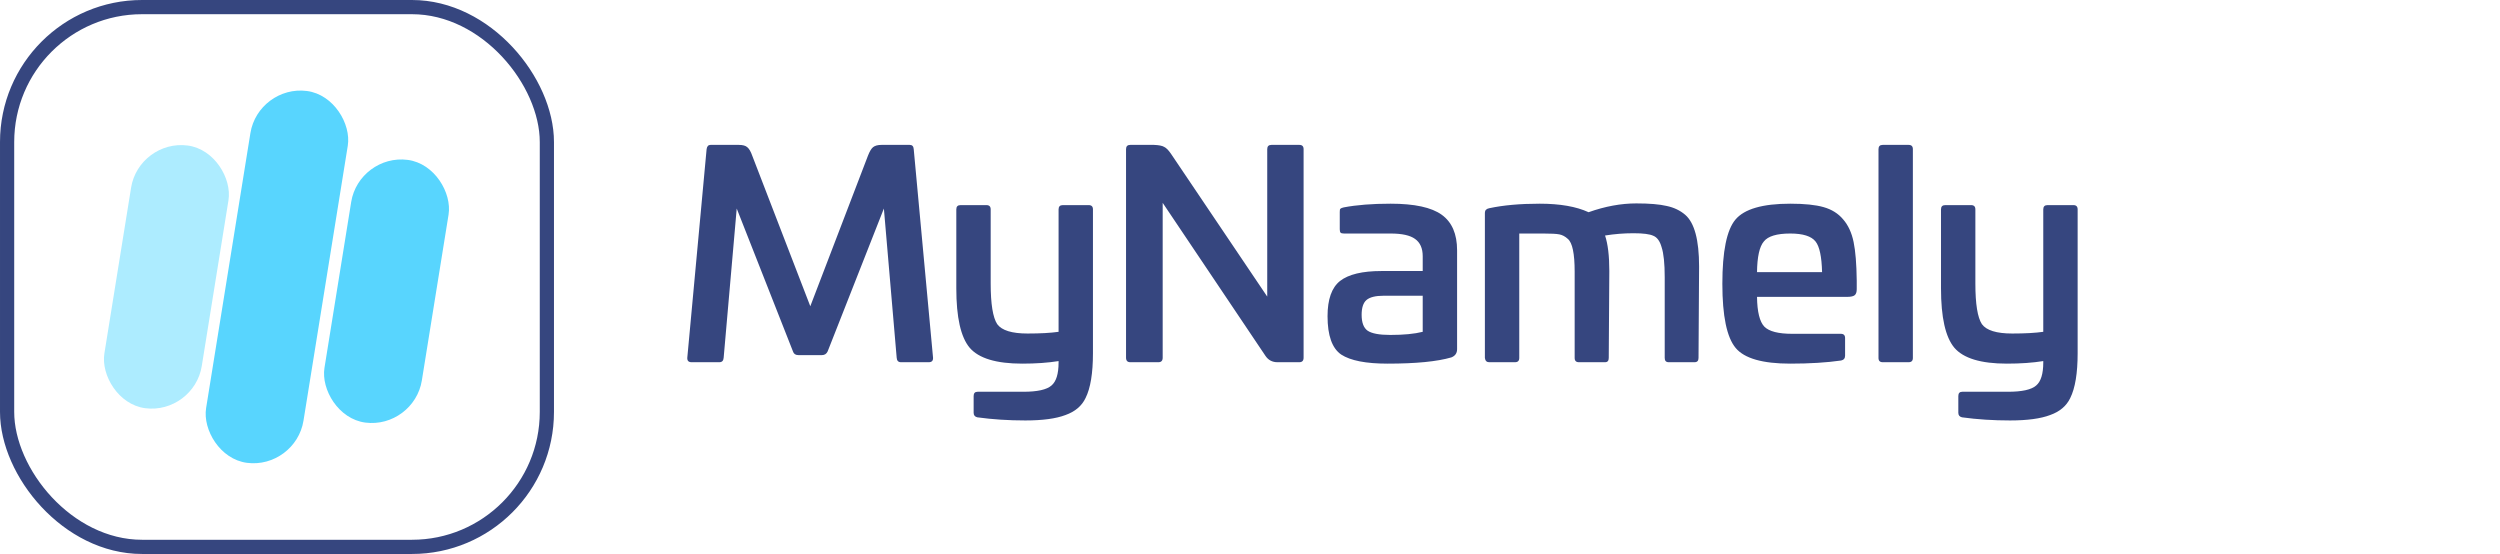 <svg width="176" height="39" viewBox="0 0 176 39" fill="none" xmlns="http://www.w3.org/2000/svg">
<rect x="0.5" y="0.5" width="38" height="38" rx="9.5" stroke="#36467F"/>
<rect width="6.91" height="26.523" rx="3.455" transform="matrix(0.992 0.129 -0.159 0.987 18.178 5.96)" fill="#58D5FE"/>
<rect width="6.91" height="18.738" rx="3.455" transform="matrix(0.992 0.129 -0.159 0.987 9.779 9.798)" fill="#ADECFF"/>
<rect width="6.91" height="18.738" rx="3.455" transform="matrix(0.992 0.129 -0.159 0.987 25.273 10.81)" fill="#58D5FE"/>
<path d="M62.066 10.2H64.046C64.219 10.2 64.312 10.3 64.326 10.5L65.686 25.18C65.699 25.393 65.599 25.5 65.385 25.5H63.425C63.239 25.5 63.139 25.393 63.126 25.18L62.225 14.68L58.266 24.74C58.185 24.913 58.052 25 57.865 25H56.206C56.005 25 55.879 24.913 55.825 24.74L51.865 14.68L50.946 25.18C50.932 25.393 50.832 25.5 50.645 25.5H48.685C48.472 25.5 48.372 25.393 48.386 25.18L49.745 10.5C49.772 10.3 49.865 10.2 50.026 10.2H52.005C52.285 10.2 52.486 10.253 52.605 10.36C52.739 10.467 52.859 10.673 52.965 10.98L57.045 21.56L61.105 10.96C61.225 10.653 61.346 10.453 61.465 10.36C61.599 10.253 61.799 10.2 62.066 10.2ZM74.824 14.44H76.644C76.844 14.44 76.944 14.54 76.944 14.74V24.86C76.944 26.273 76.771 27.327 76.424 28.02C76.158 28.58 75.684 28.98 75.004 29.22C74.338 29.473 73.398 29.6 72.184 29.6C70.998 29.6 69.871 29.527 68.804 29.38C68.631 29.34 68.544 29.233 68.544 29.06V27.88C68.544 27.68 68.638 27.58 68.824 27.58H72.044C73.031 27.58 73.691 27.433 74.024 27.14C74.358 26.86 74.524 26.32 74.524 25.52V25.42C73.778 25.54 72.924 25.6 71.964 25.6C70.138 25.6 68.904 25.227 68.264 24.48C67.638 23.733 67.324 22.34 67.324 20.3V14.74C67.324 14.54 67.424 14.44 67.624 14.44H69.444C69.644 14.44 69.744 14.54 69.744 14.74V19.96C69.744 21.4 69.898 22.353 70.204 22.82C70.524 23.26 71.238 23.48 72.344 23.48C73.238 23.48 73.964 23.44 74.524 23.36V14.74C74.524 14.54 74.624 14.44 74.824 14.44ZM89.513 10.2H91.473C91.673 10.2 91.773 10.3 91.773 10.5V25.18C91.773 25.393 91.673 25.5 91.473 25.5H89.933C89.573 25.5 89.293 25.353 89.093 25.06L81.853 14.28V25.18C81.853 25.393 81.753 25.5 81.553 25.5H79.573C79.373 25.5 79.273 25.393 79.273 25.18V10.5C79.273 10.3 79.373 10.2 79.573 10.2H81.233C81.58 10.213 81.82 10.26 81.953 10.34C82.1 10.407 82.26 10.567 82.433 10.82L89.213 20.88V10.5C89.213 10.3 89.313 10.2 89.513 10.2ZM97.899 14.34C99.579 14.34 100.779 14.6 101.499 15.12C102.219 15.64 102.579 16.473 102.579 17.62V24.58C102.579 24.86 102.446 25.053 102.179 25.16C101.179 25.453 99.679 25.6 97.679 25.6C96.159 25.6 95.072 25.387 94.419 24.96C93.779 24.52 93.459 23.62 93.459 22.26C93.459 21.073 93.752 20.247 94.339 19.78C94.939 19.313 95.912 19.08 97.259 19.08H100.159V18.04C100.159 17.48 99.979 17.073 99.619 16.82C99.272 16.567 98.699 16.44 97.899 16.44H94.619C94.499 16.44 94.419 16.42 94.379 16.38C94.339 16.34 94.319 16.26 94.319 16.14V14.92C94.319 14.8 94.332 14.727 94.359 14.7C94.399 14.66 94.479 14.627 94.599 14.6C95.506 14.427 96.606 14.34 97.899 14.34ZM100.159 23.36V20.82H97.399C96.839 20.82 96.439 20.92 96.199 21.12C95.972 21.32 95.859 21.667 95.859 22.16C95.859 22.707 95.999 23.08 96.279 23.28C96.572 23.48 97.106 23.58 97.879 23.58C98.812 23.58 99.572 23.507 100.159 23.36ZM115.196 14.32C116.116 14.32 116.829 14.38 117.336 14.5C117.842 14.607 118.276 14.813 118.636 15.12C119.289 15.68 119.616 16.893 119.616 18.76L119.576 25.2C119.576 25.4 119.482 25.5 119.296 25.5H117.476C117.289 25.5 117.196 25.4 117.196 25.2V19.52C117.196 18.547 117.122 17.84 116.976 17.4C116.856 16.973 116.662 16.707 116.396 16.6C116.142 16.48 115.676 16.42 114.996 16.42C114.329 16.42 113.662 16.473 112.996 16.58C113.196 17.18 113.296 18.013 113.296 19.08L113.256 25.2C113.256 25.4 113.169 25.5 112.996 25.5H111.156C110.956 25.5 110.856 25.4 110.856 25.2V19.12C110.856 17.853 110.696 17.087 110.376 16.82C110.189 16.647 109.989 16.54 109.776 16.5C109.576 16.46 109.202 16.44 108.656 16.44H106.956V25.2C106.956 25.4 106.856 25.5 106.656 25.5H104.836C104.662 25.5 104.562 25.4 104.536 25.2V14.98C104.536 14.807 104.636 14.7 104.836 14.66C105.822 14.447 107.009 14.34 108.396 14.34C109.822 14.34 110.969 14.54 111.836 14.94C112.996 14.527 114.116 14.32 115.196 14.32ZM126.034 14.34C127.034 14.34 127.814 14.42 128.374 14.58C128.947 14.74 129.407 15.027 129.754 15.44C130.114 15.853 130.36 16.387 130.494 17.04C130.627 17.68 130.7 18.587 130.714 19.76V20.36C130.714 20.56 130.667 20.7 130.574 20.78C130.48 20.86 130.3 20.9 130.034 20.9H123.694C123.707 21.953 123.88 22.653 124.214 23C124.547 23.333 125.2 23.5 126.174 23.5H129.594C129.794 23.5 129.894 23.6 129.894 23.8V25.04C129.894 25.227 129.8 25.34 129.614 25.38C128.587 25.527 127.394 25.6 126.034 25.6C124.087 25.6 122.807 25.233 122.194 24.5C121.567 23.753 121.254 22.247 121.254 19.98C121.254 17.7 121.56 16.193 122.174 15.46C122.8 14.713 124.087 14.34 126.034 14.34ZM126.034 16.44C125.087 16.44 124.467 16.627 124.174 17C123.867 17.36 123.707 18.08 123.694 19.16H128.274C128.247 18.067 128.094 17.347 127.814 17C127.52 16.627 126.927 16.44 126.034 16.44ZM132.546 10.2H134.366C134.566 10.2 134.666 10.3 134.666 10.5V25.2C134.666 25.4 134.566 25.5 134.366 25.5H132.546C132.346 25.5 132.246 25.4 132.246 25.2V10.5C132.246 10.3 132.346 10.2 132.546 10.2ZM144.146 14.44H145.966C146.166 14.44 146.266 14.54 146.266 14.74V24.86C146.266 26.273 146.092 27.327 145.746 28.02C145.479 28.58 145.006 28.98 144.326 29.22C143.659 29.473 142.719 29.6 141.506 29.6C140.319 29.6 139.192 29.527 138.126 29.38C137.952 29.34 137.866 29.233 137.866 29.06V27.88C137.866 27.68 137.959 27.58 138.146 27.58H141.366C142.352 27.58 143.012 27.433 143.346 27.14C143.679 26.86 143.846 26.32 143.846 25.52V25.42C143.099 25.54 142.246 25.6 141.286 25.6C139.459 25.6 138.226 25.227 137.586 24.48C136.959 23.733 136.646 22.34 136.646 20.3V14.74C136.646 14.54 136.746 14.44 136.946 14.44H138.766C138.966 14.44 139.066 14.54 139.066 14.74V19.96C139.066 21.4 139.219 22.353 139.526 22.82C139.846 23.26 140.559 23.48 141.666 23.48C142.559 23.48 143.286 23.44 143.846 23.36V14.74C143.846 14.54 143.946 14.44 144.146 14.44Z" fill="#36467F"/>
</svg>
